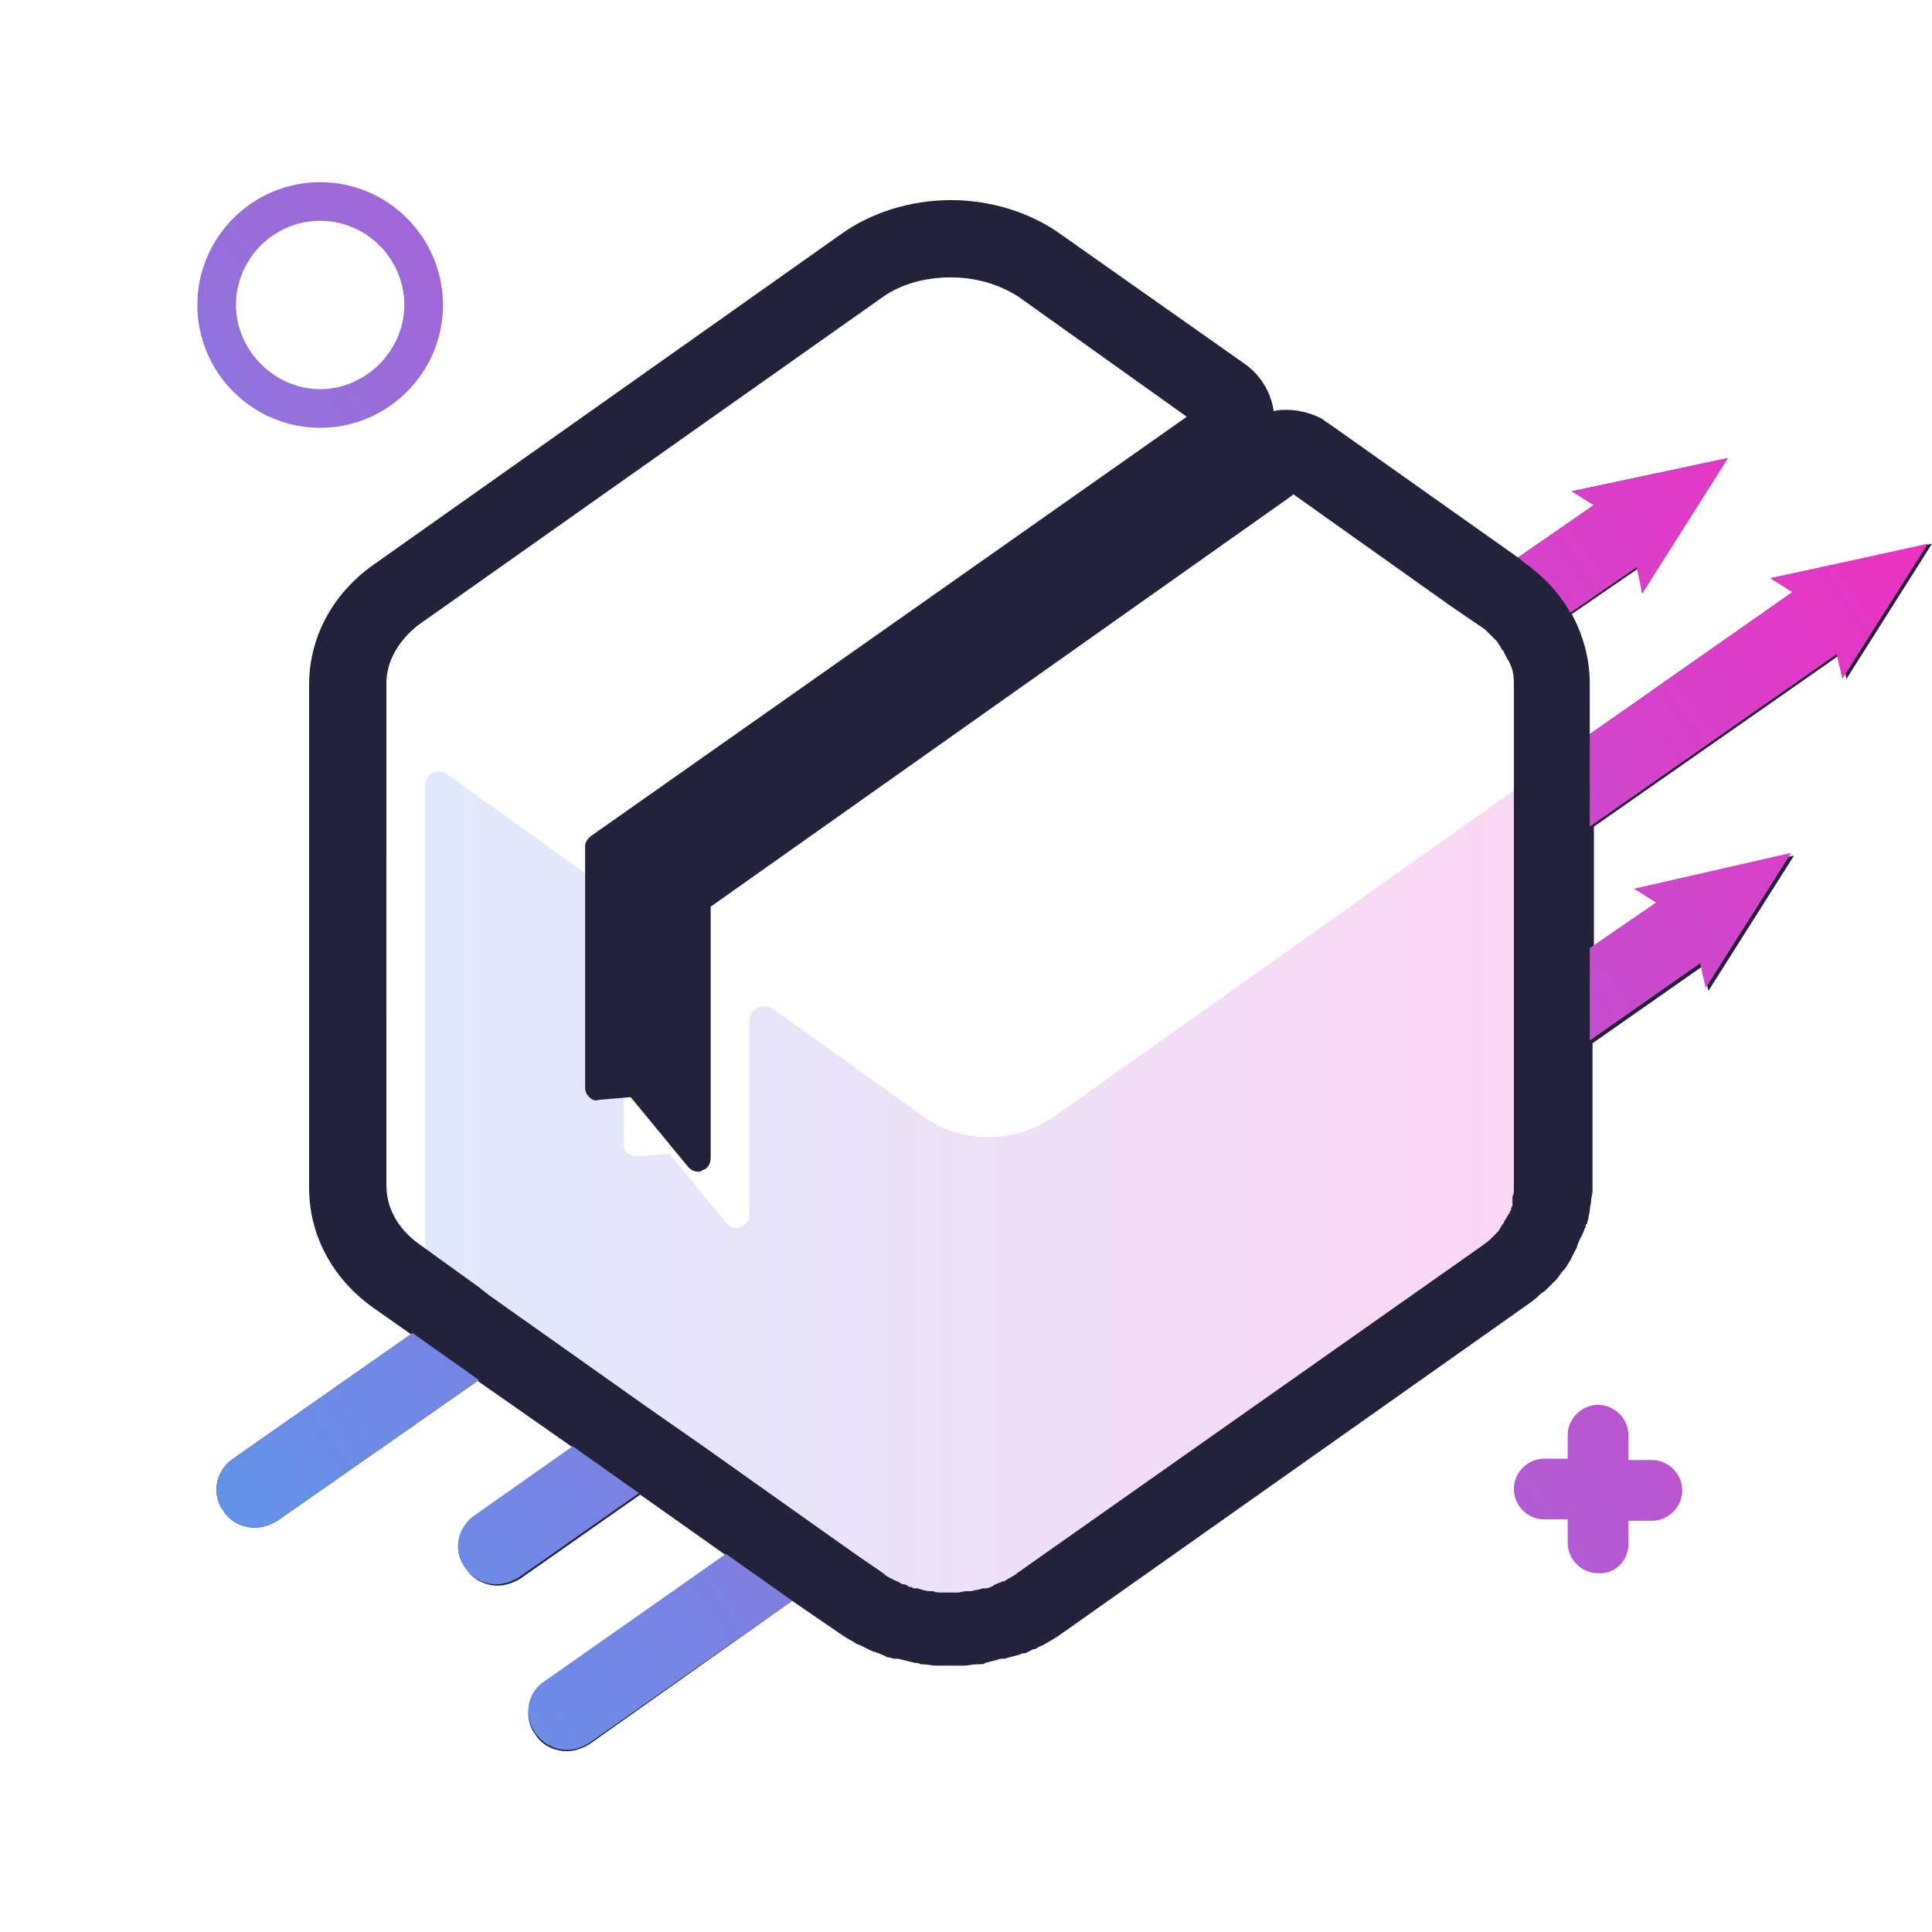 <?xml version="1.0" encoding="utf-8"?>
<!-- Generator: Adobe Illustrator 25.0.0, SVG Export Plug-In . SVG Version: 6.00 Build 0)  -->
<svg version="1.1" id="Capa_1" xmlns="http://www.w3.org/2000/svg" xmlns:xlink="http://www.w3.org/1999/xlink" x="0px" y="0px"
	 width="140px" height="140px" viewBox="0 0 140 140" style="enable-background:new 0 0 140 140;" xml:space="preserve">
<style type="text/css">
	.st0{fill:url(#SVGID_1_);}
	.st1{fill:url(#SVGID_2_);}
	.st2{opacity:0.2;fill:url(#SVGID_3_);}
	.st3{fill:none;}
	.st4{fill:#22233A;}
	.st5{fill:url(#SVGID_4_);}
</style>
<g>
	<linearGradient id="SVGID_1_" gradientUnits="userSpaceOnUse" x1="47.253" y1="155.403" x2="160.284" y2="77.109">
		<stop  offset="0" style="stop-color:#6293E9"/>
		<stop  offset="0.99" style="stop-color:#EB33C3"/>
	</linearGradient>
	<path class="st0" d="M118,111.9v-1.7h1.7c1.2,0,2.2-1,2.2-2.2s-1-2.2-2.2-2.2H118V104c0-1.2-1-2.2-2.2-2.2c-1.2,0-2.2,1-2.2,2.2
		v1.7h-1.7c-1.2,0-2.2,1-2.2,2.2s1,2.2,2.2,2.2h1.7v1.7c0,1.2,1,2.2,2.2,2.2C117,114.1,118,113.1,118,111.9z"/>
	<linearGradient id="SVGID_2_" gradientUnits="userSpaceOnUse" x1="-22.996" y1="54.306" x2="93.344" y2="-26.746">
		<stop  offset="0" style="stop-color:#6293E9"/>
		<stop  offset="0.99" style="stop-color:#EB33C3"/>
	</linearGradient>
	<path class="st1" d="M23.2,31c-4.9,0-8.9-4-8.9-8.9s4-8.9,8.9-8.9s8.9,4,8.9,8.9S28.1,31,23.2,31z M23.2,16c-3.4,0-6.1,2.8-6.1,6.1
		s2.8,6.1,6.1,6.1s6.1-2.8,6.1-6.1S26.6,16,23.2,16z"/>
	<g>
		<linearGradient id="SVGID_3_" gradientUnits="userSpaceOnUse" x1="30.733" y1="87.608" x2="112.52" y2="87.608">
			<stop  offset="0" style="stop-color:#6293E9"/>
			<stop  offset="0.99" style="stop-color:#EB33C3"/>
		</linearGradient>
		<path class="st2" d="M110.8,56.5L76.4,80.9c-2.9,2-6.7,2-9.5,0L56,73.1c-0.7-0.5-1.7,0-1.7,0.9V88c0,0.4-0.2,0.7-0.6,0.9
			c-0.1,0-0.2,0.1-0.3,0.1c-0.3,0-0.5-0.1-0.7-0.3l-4.2-5.1l-2.3,0.2c-0.3,0-0.5-0.1-0.7-0.2c-0.2-0.2-0.3-0.4-0.3-0.7V65.9
			c0-0.3-0.2-0.7-0.4-0.9l-12.4-8.9l0,0c-0.7-0.5-1.6,0-1.6,0.8v32.9c0,1.6,0.9,3.1,2.3,4.2l33.7,23.8c0.2,0.1,0.4,0.2,0.6,0.4
			c0.1,0,0.1,0.1,0.2,0.1l0,0c0.1,0.1,0.2,0.1,0.4,0.2c0.1,0,0.1,0.1,0.2,0.1l0.1,0c0.1,0,0.2,0.1,0.3,0.1c0.1,0,0.1,0.1,0.2,0.1
			l0.1,0c0.1,0,0.2,0.1,0.2,0.1l0.1,0c0,0,0,0,0.1,0c0.3,0.1,0.6,0.1,0.9,0.2c0,0,0.1,0,0.1,0l0.1,0c0.2,0,0.5,0.1,0.7,0.1l0.1,0
			c0.1,0,0.3,0,0.4,0c0.2,0,0.3,0,0.5,0c0,0,0.1,0,0.1,0c0.2,0,0.5,0,0.7-0.1l0.1,0c0.1,0,0.1,0,0.2,0c0.3,0,0.5-0.1,0.8-0.2l0.2,0
			c0.2-0.1,0.4-0.1,0.6-0.2c0.1,0,0.1,0,0.2-0.1c0.1-0.1,0.3-0.1,0.4-0.2l0.1,0c0.1,0,0.1-0.1,0.2-0.1c0.3-0.2,0.6-0.3,0.8-0.5
			L110.2,94c0.2-0.1,0.4-0.3,0.5-0.4c0.1,0,0.1-0.1,0.2-0.2c0.1-0.1,0.2-0.2,0.3-0.3l0.1-0.1c0-0.1,0.1-0.1,0.1-0.2
			c0.1-0.1,0.2-0.2,0.2-0.3c0.1-0.1,0.1-0.1,0.1-0.2c0.1-0.1,0.1-0.2,0.2-0.3c0-0.1,0.1-0.1,0.1-0.2c0,0,0-0.1,0.1-0.2
			c0-0.1,0-0.1,0.1-0.2c0-0.1,0.1-0.2,0.1-0.3c0-0.1,0-0.1,0-0.2c0-0.1,0-0.1,0-0.2c0-0.1,0-0.1,0-0.2c0-0.2,0.1-0.3,0.1-0.5l0-0.1
			l0-32.8C112.5,56.5,111.6,56,110.8,56.5C110.8,56.5,110.8,56.5,110.8,56.5z"/>
	</g>
	<path class="st3" d="M109.3,47.7c-0.1-0.2-0.2-0.4-0.3-0.6c0,0,0-0.1-0.1-0.1c-0.1-0.2-0.2-0.3-0.3-0.5c0,0-0.1-0.1-0.1-0.1
		c-0.1-0.1-0.2-0.3-0.4-0.4c0,0-0.1-0.1-0.1-0.1c-0.2-0.2-0.4-0.3-0.6-0.5l-2.2-1.5l-11.4-8.1c-0.1,0.1-0.1,0.2-0.2,0.2l-42,29.7
		v18.4c0,0.4-0.2,0.7-0.6,0.9c-0.1,0-0.2,0.1-0.3,0.1c-0.3,0-0.5-0.1-0.7-0.3l-4.2-5.1l-2.3,0.2c-0.3,0-0.5-0.1-0.7-0.2
		c-0.2-0.2-0.3-0.4-0.3-0.7V61.4c0-0.3,0.1-0.6,0.4-0.7L86,30.2l-12.3-8.7c-1.3-0.9-3-1.4-4.9-1.4c-1.8,0-3.5,0.5-4.9,1.4L30.3,45.3
		c-1.5,1.1-2.3,2.6-2.3,4.2h0V86c0,1.6,0.9,3.1,2.3,4.2l4.3,3.1l0.9,0.7l11.3,8l4.3,3l6.2,4.4l4.8,3.4v0L64,114
		c0.2,0.1,0.4,0.2,0.6,0.4c0.1,0,0.1,0.1,0.2,0.1l0,0c0.1,0.1,0.2,0.1,0.4,0.2c0.1,0,0.1,0.1,0.2,0.1l0.1,0c0.1,0,0.2,0.1,0.3,0.1
		c0.1,0,0.1,0.1,0.2,0.1l0.1,0c0.1,0,0.2,0.1,0.2,0.1l0.1,0c0,0,0,0,0.1,0c0.3,0.1,0.6,0.1,0.9,0.2c0,0,0.1,0,0.1,0l0.1,0
		c0.2,0,0.5,0.1,0.7,0.1l0.1,0c0.1,0,0.3,0,0.4,0c0.2,0,0.3,0,0.5,0c0,0,0.1,0,0.1,0c0.2,0,0.5,0,0.7-0.1l0.1,0c0.1,0,0.1,0,0.2,0
		c0.3,0,0.5-0.1,0.8-0.2l0.2,0c0.2-0.1,0.4-0.1,0.6-0.2c0.1,0,0.1,0,0.2-0.1c0.1-0.1,0.3-0.1,0.4-0.2l0.1,0c0.1,0,0.1-0.1,0.2-0.1
		c0.3-0.2,0.6-0.3,0.8-0.5l33.7-23.8c0.2-0.1,0.4-0.3,0.5-0.4c0.1,0,0.1-0.1,0.2-0.2c0.1-0.1,0.2-0.2,0.3-0.3l0.1-0.1
		c0-0.1,0.1-0.1,0.1-0.2c0.1-0.1,0.2-0.2,0.2-0.3c0.1-0.1,0.1-0.1,0.1-0.2c0.1-0.1,0.1-0.2,0.2-0.3c0-0.1,0.1-0.1,0.1-0.2
		c0,0,0-0.1,0.1-0.2c0-0.1,0-0.1,0.1-0.2c0-0.1,0.1-0.2,0.1-0.3c0-0.1,0-0.1,0-0.2c0-0.1,0-0.1,0-0.2c0-0.1,0-0.1,0-0.2
		c0-0.2,0.1-0.3,0.1-0.5l0-0.1l0-6.9v0l0-2.9l0-12.6v0l0-6.7v0l0-7.5v0h0C109.7,48.9,109.6,48.3,109.3,47.7z"/>
	<path class="st4" d="M16.9,105.7c-1.3,0.9-1.6,2.6-0.7,3.8c0.5,0.8,1.4,1.2,2.3,1.2c0.5,0,1.1-0.2,1.6-0.5L34.7,100v0l6.9,4.9
		l-7.1,5c-1.3,0.9-1.6,2.6-0.7,3.8c0.5,0.8,1.4,1.2,2.3,1.2c0.5,0,1.1-0.2,1.6-0.5l8.7-6.1l6.2,4.4v0l-13.1,9.2
		c-1.3,0.9-1.6,2.6-0.7,3.8c0.5,0.8,1.4,1.2,2.3,1.2c0.5,0,1.1-0.2,1.6-0.5L57.4,116L29.9,96.6L16.9,105.7z"/>
	<path class="st4" d="M128.3,41.9l1.6,1l-14.7,10.3l0-3.7c0-1.8-0.5-3.5-1.3-5l4.8-3.3L119,43l6.2-9.8l-11.3,2.4l1.6,1l-5.5,3.8
		l-13.7-9.7c-0.2-0.1-0.4-0.3-0.6-0.4c-0.4-0.2-1.3-0.6-2.5-0.6c-0.3,0-0.6,0-0.9,0.1c-0.2-1.4-1-2.7-2.2-3.5L76.9,17
		c-2.2-1.6-5.1-2.5-8-2.5c-2.9,0-5.8,0.9-8,2.5L27.1,40.9c-3,2.1-4.7,5.3-4.7,8.7l0,36.5c0,3.4,1.7,6.6,4.7,8.7l2.7,1.9L57.4,116
		l3.5,2.4c0.3,0.2,0.6,0.4,1,0.6c0.1,0.1,0.3,0.2,0.4,0.2c0.2,0.1,0.4,0.2,0.6,0.3c0.1,0.1,0.3,0.1,0.4,0.2l0.1,0
		c0.2,0.1,0.3,0.1,0.5,0.2c0.2,0.1,0.3,0.1,0.4,0.2l0.1,0c0.1,0,0.3,0.1,0.4,0.1c0,0,0,0,0,0l0.1,0c0,0,0.1,0,0.1,0c0,0,0.1,0,0.1,0
		c0.4,0.1,0.8,0.2,1.2,0.3c0.1,0,0.3,0,0.4,0.1l0.1,0c0.4,0,0.7,0.1,1.1,0.1l0.1,0c0.1,0,0.1,0,0.2,0c0.2,0,0.4,0,0.6,0
		c0.3,0,0.6,0,0.8,0c0.1,0,0.1,0,0.2,0c0.3,0,0.7-0.1,1-0.1l0.1,0c0,0,0.1,0,0.1,0c0.1,0,0.3,0,0.4-0.1c0.4-0.1,0.8-0.2,1.1-0.3
		l0.2,0c0,0,0.1,0,0.1,0c0.3-0.1,0.7-0.2,1.1-0.3c0.1-0.1,0.3-0.1,0.4-0.1c0.2-0.1,0.4-0.2,0.6-0.3l0.1,0c0.1,0,0.1-0.1,0.2-0.1
		c0.1-0.1,0.2-0.1,0.4-0.2c0.5-0.3,0.9-0.5,1.3-0.8l33.7-23.8c0.3-0.2,0.7-0.5,1-0.8c0.1-0.1,0.3-0.2,0.4-0.3
		c0.2-0.2,0.3-0.3,0.5-0.5l0.1-0.1c0.1-0.1,0.1-0.1,0.2-0.2c0.1-0.1,0.2-0.3,0.3-0.4c0.1-0.2,0.3-0.3,0.4-0.5
		c0.1-0.2,0.2-0.3,0.3-0.5c0.1-0.2,0.2-0.4,0.3-0.6c0.1-0.2,0.2-0.3,0.2-0.5c0.1-0.1,0.1-0.3,0.2-0.4c0-0.1,0.1-0.2,0.1-0.2
		c0.1-0.2,0.2-0.5,0.3-0.7c0,0,0,0,0,0c0-0.1,0-0.2,0.1-0.2c0-0.2,0.1-0.3,0.1-0.4c0-0.2,0.1-0.4,0.1-0.6c0-0.2,0.1-0.5,0.1-0.7
		c0-0.2,0.1-0.5,0.1-0.7l0-10.7v0l8-5.6l0.4,1.8l6.2-9.8l-11.3,2.4l1.6,1l-4.8,3.3l0-8.8l17.9-12.5l0.4,1.8l6.2-9.8L128.3,41.9z
		 M109.7,49.5l0,7.5v0l0,6.7v0l0,12.6l0,2.9v0l0,6.9l0,0.1c0,0.2,0,0.3-0.1,0.5c0,0.1,0,0.1,0,0.2c0,0,0,0.1,0,0.2
		c0,0.1,0,0.1,0,0.2c0,0.1-0.1,0.2-0.1,0.3c0,0.1,0,0.1-0.1,0.2c0,0.1,0,0.1-0.1,0.2c0,0.1-0.1,0.1-0.1,0.2
		c-0.1,0.1-0.1,0.2-0.2,0.3c0,0.1-0.1,0.2-0.1,0.2c-0.1,0.1-0.1,0.2-0.2,0.3c0,0.1-0.1,0.1-0.1,0.2l-0.1,0.1
		c-0.1,0.1-0.2,0.2-0.3,0.3c-0.1,0.1-0.1,0.1-0.2,0.2c-0.2,0.2-0.4,0.3-0.5,0.4L73.7,114c-0.2,0.2-0.5,0.3-0.8,0.5
		c0,0-0.1,0.1-0.2,0.1l-0.1,0c-0.1,0.1-0.3,0.1-0.4,0.2c-0.1,0-0.1,0-0.2,0.1c-0.2,0.1-0.4,0.2-0.6,0.2l-0.2,0
		c-0.2,0.1-0.5,0.1-0.8,0.2c-0.1,0-0.1,0-0.2,0l-0.1,0c-0.3,0-0.5,0.1-0.7,0.1c0,0-0.1,0-0.1,0c-0.2,0-0.3,0-0.5,0
		c-0.1,0-0.3,0-0.4,0l-0.1,0c-0.3,0-0.5,0-0.7-0.1l-0.1,0c0,0-0.1,0-0.1,0c-0.3,0-0.6-0.1-0.9-0.2c0,0,0,0-0.1,0l-0.1,0
		c-0.1,0-0.2,0-0.2-0.1l-0.1,0c-0.1,0-0.2,0-0.2-0.1c-0.1,0-0.2-0.1-0.3-0.1l-0.1,0c-0.1,0-0.1-0.1-0.2-0.1
		c-0.1-0.1-0.2-0.1-0.4-0.2l0,0c-0.1,0-0.1-0.1-0.2-0.1c-0.2-0.1-0.4-0.2-0.6-0.4l-1.9-1.3v0l-4.8-3.4l-6.2-4.4l-4.3-3l-11.3-8
		l-0.9-0.7l-4.3-3.1c-1.5-1.1-2.3-2.6-2.3-4.2V49.5h0c0-1.6,0.9-3.1,2.3-4.2L64,21.5c1.3-0.9,3-1.4,4.9-1.4c1.8,0,3.5,0.5,4.9,1.4
		L86,30.2L42.8,60.6c-0.2,0.2-0.4,0.4-0.4,0.7v17.5c0,0.3,0.1,0.5,0.3,0.7c0.2,0.2,0.4,0.3,0.7,0.2l2.3-0.2l4.2,5.1
		c0.2,0.2,0.4,0.3,0.7,0.3c0.1,0,0.2,0,0.3-0.1c0.4-0.1,0.6-0.5,0.6-0.9V65.7l42-29.7c0.1-0.1,0.2-0.1,0.2-0.2l11.4,8.1l2.2,1.5
		c0.2,0.1,0.4,0.3,0.6,0.5c0,0,0.1,0.1,0.1,0.1c0.1,0.1,0.3,0.3,0.4,0.4c0,0,0.1,0.1,0.1,0.1c0.1,0.2,0.2,0.3,0.3,0.5
		c0,0,0,0.1,0.1,0.1c0.1,0.2,0.2,0.4,0.3,0.6C109.6,48.3,109.7,48.9,109.7,49.5L109.7,49.5L109.7,49.5z"/>
	<linearGradient id="SVGID_4_" gradientUnits="userSpaceOnUse" x1="22.857" y1="120.172" x2="139.747" y2="39.12">
		<stop  offset="0" style="stop-color:#6293E9"/>
		<stop  offset="0.99" style="stop-color:#EB33C3"/>
	</linearGradient>
	<path class="st5" d="M57.4,116l-14.7,10.3c-0.5,0.3-1,0.5-1.6,0.5c-0.9,0-1.7-0.4-2.3-1.2c-0.9-1.3-0.6-3,0.7-3.8l13.1-9.2
		L57.4,116z M118.4,64.4l1.6,1l-4.8,3.3l0,6.7l8-5.6l0.4,1.8l6.2-9.8L118.4,64.4z M29.9,96.6l-13,9.1c-1.3,0.9-1.6,2.6-0.7,3.8
		c0.5,0.8,1.4,1.2,2.3,1.2c0.5,0,1.1-0.2,1.6-0.5L34.7,100L29.9,96.6z M113.9,35.6l1.6,1l-5.5,3.8l0.5,0.4c1.4,1,2.5,2.2,3.3,3.6
		l4.8-3.3L119,43l6.2-9.8L113.9,35.6z M128.3,41.9l1.6,1l-14.7,10.3l0,6.7l17.9-12.5l0.4,1.8l6.2-9.8L128.3,41.9z M41.5,104.8
		l-7.1,5c-1.3,0.9-1.6,2.6-0.7,3.8c0.5,0.8,1.4,1.2,2.3,1.2c0.5,0,1.1-0.2,1.6-0.5l8.7-6.1L41.5,104.8z"/>
</g>
</svg>
